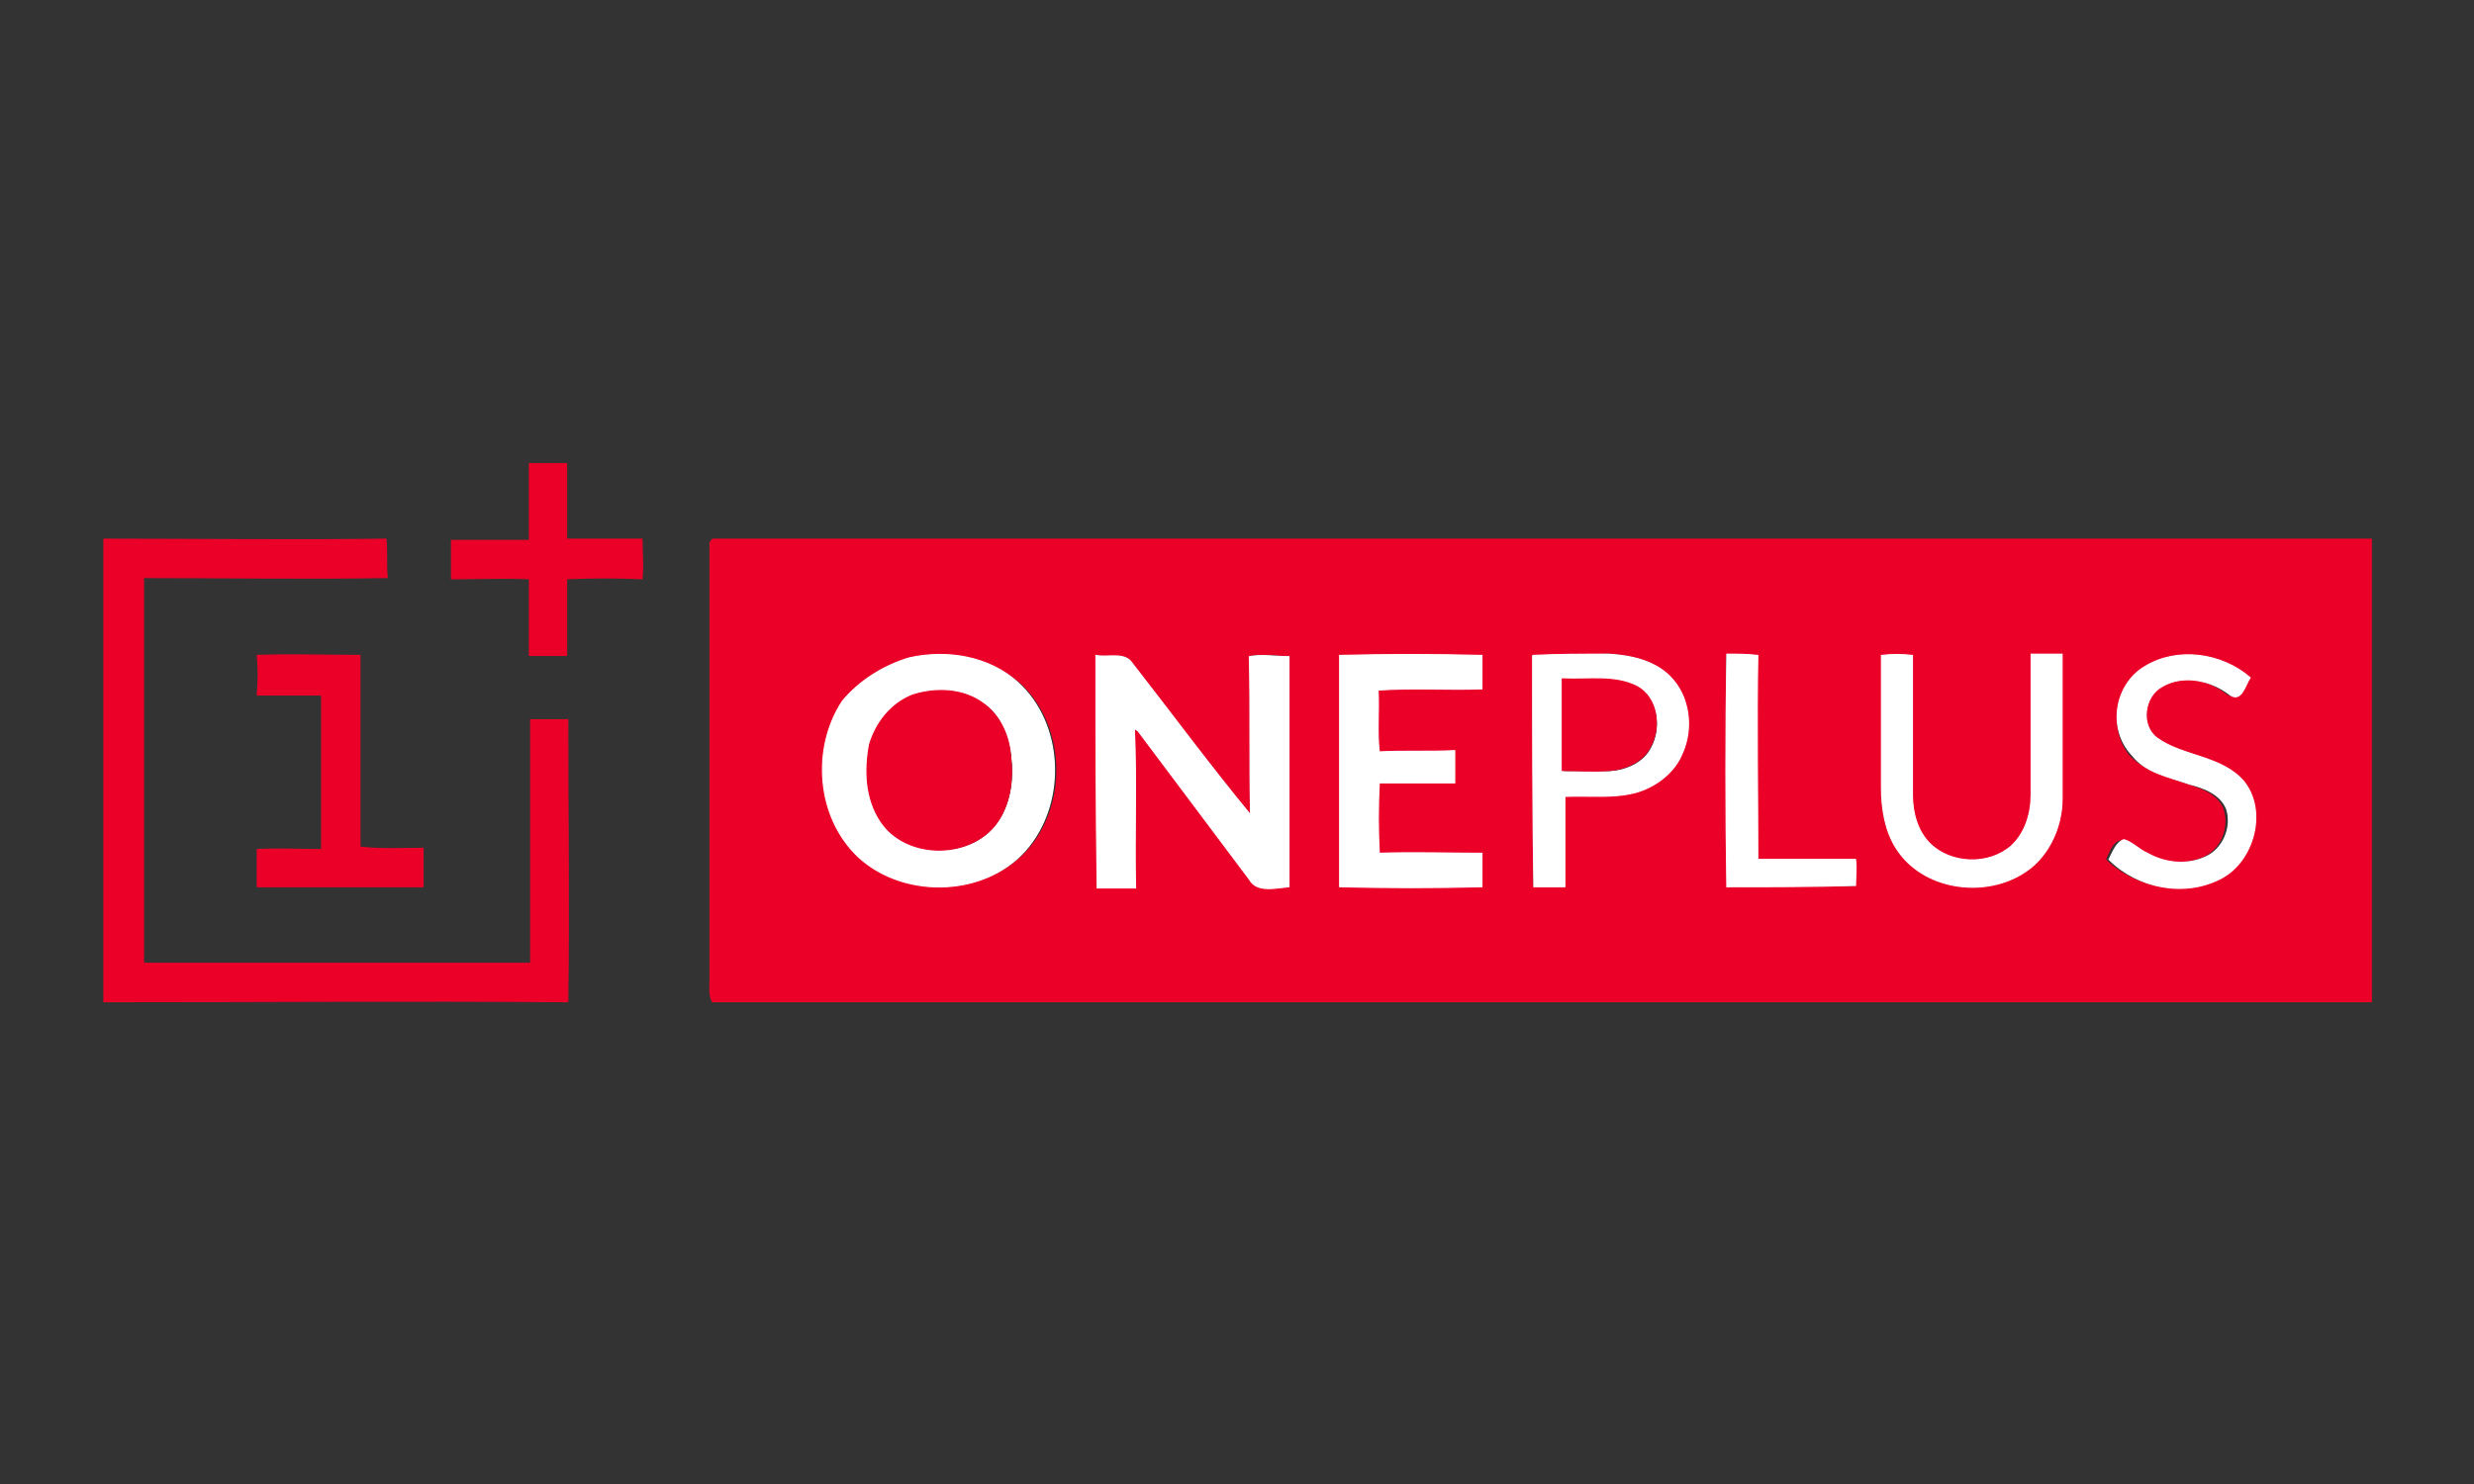 <?xml version="1.0" encoding="utf-8"?>
<!-- Generator: Adobe Illustrator 24.0.1, SVG Export Plug-In . SVG Version: 6.00 Build 0)  -->
<svg version="1.1" id="Слой_1" xmlns="http://www.w3.org/2000/svg" xmlns:xlink="http://www.w3.org/1999/xlink" x="0px" y="0px"
	 viewBox="0 0 200 120" style="enable-background:new 0 0 200 120;" xml:space="preserve">
<rect x="0" y="0" width="200" height="120" fill="#333333" stroke="none"/>
<style type="text/css">
	.st0{display:none;fill:#FFFFFF;stroke:#FFFFFF;stroke-width:9.400000e-02;}
	.st1{fill:#EB0028;stroke:#EB0028;stroke-width:9.400000e-02;}
	.st2{fill:#FFFFFF;stroke:#FFFFFF;stroke-width:9.400000e-02;}
</style>
<path class="st0" d="M21.5,37.3h157.1v45.4H21.5V37.3 M54.1,41.8c0,1.6,0,3.3,0,4.9c-1.7,0-3.4,0-5.1,0v2.5c1.7,0,3.4,0,5.1,0v5
	c0.8,0,1.6,0,2.4,0c0-1.7,0-3.3,0-5c1.6,0,3.3,0,4.9,0c0.1-0.9,0-1.7,0-2.6c-1.6,0-3.3,0-4.9,0v-4.9H54.1 M26.5,46.7v30
	c10,0,20,0,30.1,0c0-6.1,0-12.2,0-18.3h-2.4v15.8c-8.4,0-16.8,0-25.1,0v-25c5.3,0,10.6,0,15.8,0c0-0.8,0-1.7,0-2.5
	C38.6,46.7,32.6,46.7,26.5,46.7 M66,46.7c0,0.1-0.1,0.2-0.2,0.2c0,9.5,0,18.9,0,28.4c0,0.4-0.1,1,0.1,1.4c35.9,0,71.7,0,107.6,0v-30
	C137.7,46.7,101.8,46.7,66,46.7 M36.5,54.3c0,0.8,0,1.6,0,2.4c1.4,0,2.8,0,4.2,0c0,3.4,0,6.7,0,10.1c-1.4,0-2.8,0-4.2,0
	c0,0.8,0,1.6,0,2.4c3.6,0,7.2,0,10.7,0v-2.5c-1.3,0-2.7,0.1-4.1-0.1c0-4.1,0-8.3,0-12.4C40.9,54.3,38.7,54.2,36.5,54.3z"/>
<path class="st1" d="M42.8,37.5h3v6.1c2,0,4.1,0,6.1,0c0,1,0.1,2.1,0,3.2c-2-0.1-4.1-0.1-6.1,0c0,2,0,4.1,0,6.2c-1,0-2,0-3,0v-6.2
	c-2.1-0.1-4.2,0-6.3,0v-3.1c2.1,0,4.2,0,6.3,0C42.8,41.6,42.8,39.5,42.8,37.5L42.8,37.5z M8.4,43.6c7.6,0,15.2,0.1,22.8,0
	c0.1,1,0,2,0.1,3.1c-6.6,0.1-13.2,0-19.7,0v31.2c10.4,0,20.9,0,31.3,0V58.2h3c0,7.6,0.1,15.2,0,22.8c-12.5-0.1-25,0-37.5,0
	C8.4,81,8.4,43.6,8.4,43.6z M57.6,43.6c44.7,0,89.4,0,134.1,0V81c-44.7,0-89.4,0-134.1,0c-0.3-0.5-0.2-1.2-0.2-1.7
	c0-11.8,0-23.6,0-35.4C57.4,43.9,57.5,43.7,57.6,43.6 M73.5,53.2c-2.1,0.5-4,1.7-5.2,3.5c-2.5,3.8-2.1,9.4,1.3,12.6
	c3.8,3.5,10.5,3.2,13.8-0.9c3-3.8,2.7-9.9-0.9-13.2C80,53.1,76.6,52.5,73.5,53.2 M88.6,53c0,6.2,0,12.5,0,18.7c1,0,2.1,0,3.1,0
	c-0.1-4.3,0.1-8.6-0.1-12.9L92,59c3,4,6,8,9,12c0.7,1.1,2.2,0.7,3.2,0.6c-0.1-6.2,0-12.4,0-18.6c-1,0-2.1-0.2-3.2,0
	c0.1,4.3-0.1,8.6,0.1,12.8c-3.3-4-6.4-8.2-9.6-12.3C90.9,52.6,89.5,53.2,88.6,53 M108.3,53c0,6.2,0,12.4,0,18.7
	c3.8,0,7.7,0.1,11.5,0c0-0.9,0-1.8,0-2.7c-2.8,0-5.5-0.1-8.3,0c-0.1-1.9-0.1-3.8,0-5.7c2,0.1,4.1,0,6.1,0c0-0.9,0-1.7,0-2.6
	c-2,0.1-4.1,0-6.1,0.1c-0.2-1.7,0-3.3-0.1-5c2.8-0.2,5.6,0,8.4-0.1c0-0.9,0-1.8,0-2.7C116,52.9,112.1,52.9,108.3,53 M123.9,53
	c0,6.2,0,12.4,0,18.6c0.9,0,1.7,0,2.5,0v-7.3c2-0.1,4.1,0.2,6-0.4c1.5-0.5,2.9-1.6,3.5-3.1c0.9-2,0.6-4.6-1-6.2
	c-1.3-1.3-3.2-1.7-5-1.8C128,53,125.9,52.9,123.9,53 M139.6,71.7c3.5-0.1,6.9,0,10.3,0c0-0.7,0-1.4,0-2.1c-2.6,0.1-5.2,0-7.9,0
	c0-5.5,0-11,0-16.5c-0.8-0.2-1.7-0.1-2.5-0.1C139.5,59.2,139.5,65.5,139.6,71.7 M152.1,53c0,3.6,0,7.1,0,10.7
	c-0.1,1.7,0.2,3.5,1.2,4.9c2,3.3,6.9,4.1,10.1,2.1c2.1-1.3,3.3-3.7,3.3-6.1c0-3.9,0-7.8,0-11.7c-0.8,0-1.7,0-2.5,0v11.4
	c0,1.5-0.5,3.1-1.6,4.1c-1.8,1.6-4.8,1.6-6.6-0.2c-1-1-1.4-2.5-1.4-3.9c0-3.8,0-7.6,0-11.3C153.7,52.9,152.9,52.9,152.1,53
	 M173.4,53.9c-2.4,1.4-3.1,5-1.3,7.2c1.2,1.3,3,1.7,4.6,2.3c1.2,0.4,2.5,0.8,3,2c0.5,1.5-0.2,3.3-1.7,3.9c-1.5,0.6-3.3,0.5-4.7-0.3
	c-0.6-0.3-1.1-0.9-1.9-1.1c-0.7,0.2-0.9,1-1.2,1.6c2.3,2.3,6.2,3.1,9.1,1.5c2.7-1.4,3.7-5.4,1.8-7.8c-1.8-2-4.9-1.9-7-3.5
	c-1.4-1-1.1-3.4,0.4-4.2c1.8-1,4-0.5,5.5,0.7c0.9,0.6,1.3-0.9,1.6-1.4C179.6,52.8,176,52.3,173.4,53.9L173.4,53.9z"/>
<path class="st1" d="M20.8,53c2.8-0.1,5.5,0,8.3,0c0,5.2,0,10.3,0,15.5c1.7,0.2,3.4,0.1,5.1,0.1v3.1c-4.5,0-8.9,0-13.4,0
	c0-1,0-2,0-3c1.7-0.1,3.5,0,5.2,0c0-4.2,0-8.3,0-12.5c-1.7,0-3.5,0-5.2,0C20.9,55,20.9,54,20.8,53z"/>
<path class="st2" d="M73.5,53.2c3.1-0.7,6.5-0.1,8.8,2c3.6,3.3,3.9,9.4,0.9,13.2c-3.2,4.1-10,4.4-13.8,0.9
	c-3.4-3.2-3.8-8.8-1.3-12.6C69.5,55,71.5,53.8,73.5,53.2 M73.8,56.2c-1.8,0.6-3,2.2-3.4,4c-0.4,2.1-0.3,4.4,0.9,6.2
	c2.1,3.2,7.6,3.2,9.6-0.2c0.9-1.5,1.1-3.3,0.9-5c-0.2-1.7-0.9-3.4-2.2-4.3C77.9,55.7,75.7,55.6,73.8,56.2z M88.6,53
	c0.9,0.2,2.3-0.3,2.9,0.6c3.2,4.1,6.3,8.3,9.6,12.3c-0.1-4.3,0-8.5-0.1-12.8c1-0.2,2.1,0,3.2,0c0,6.2,0,12.4,0,18.6
	c-1.1,0.1-2.6,0.5-3.2-0.6c-3-4-6-8-9-12l-0.3-0.2c0.2,4.3,0,8.6,0.1,12.9c-1,0-2.1,0-3.1,0C88.6,65.5,88.6,59.2,88.6,53L88.6,53z
	 M108.3,53c3.8-0.1,7.7-0.1,11.5,0c0,0.9,0,1.8,0,2.7c-2.8,0.1-5.6-0.1-8.4,0.1c0.1,1.7-0.1,3.3,0.1,5c2-0.1,4.1,0,6.1-0.1
	c0,0.9,0,1.8,0,2.6c-2,0-4.1,0-6.1,0c-0.1,1.9-0.1,3.8,0,5.7c2.8-0.1,5.5,0,8.3,0c0,0.9,0,1.8,0,2.7c-3.8,0.1-7.7,0.1-11.5,0
	C108.3,65.4,108.3,59.2,108.3,53L108.3,53z M123.9,53c2-0.1,4-0.1,6.1-0.1c1.8,0.1,3.7,0.5,5,1.8c1.6,1.6,1.9,4.2,1,6.2
	c-0.6,1.5-2,2.6-3.5,3.1c-1.9,0.6-4,0.3-6,0.4v7.3c-0.8,0-1.7,0-2.5,0C123.9,65.4,123.9,59.2,123.9,53 M126.4,54.9v7.5
	c1.3,0,2.5,0,3.8,0c1.3-0.1,2.7-0.7,3.3-1.9c0.9-1.6,0.6-4-1.1-4.9C130.5,54.6,128.4,55,126.4,54.9z M139.6,71.7
	c-0.1-6.2-0.1-12.5,0-18.8c0.8,0,1.7,0,2.5,0.1c-0.1,5.5,0,11,0,16.5c2.6,0,5.2,0,7.9,0c0.1,0.7,0,1.4,0,2.1
	C146.5,71.7,143.1,71.7,139.6,71.7L139.6,71.7z M152.1,53c0.8-0.1,1.7-0.1,2.5,0c0,3.8,0,7.6,0,11.3c0,1.4,0.4,2.9,1.4,3.9
	c1.7,1.7,4.8,1.8,6.6,0.2c1.1-1,1.6-2.6,1.6-4.1V52.9c0.8,0,1.7,0,2.5,0c0,3.9,0,7.8,0,11.7c0,2.4-1.2,4.9-3.3,6.1
	c-3.2,1.9-8,1.2-10.1-2.1c-0.9-1.4-1.2-3.2-1.2-4.9C152.1,60.1,152.1,56.6,152.1,53z M173.4,53.9c2.6-1.6,6.2-1.1,8.5,0.9
	c-0.4,0.6-0.7,2-1.6,1.4c-1.5-1.2-3.8-1.7-5.5-0.7c-1.5,0.8-1.8,3.2-0.4,4.2c2.1,1.5,5.2,1.4,7,3.5c1.9,2.4,0.8,6.4-1.8,7.8
	c-3,1.6-6.8,0.8-9.1-1.5c0.3-0.6,0.6-1.4,1.2-1.6c0.7,0.2,1.2,0.8,1.9,1.1c1.4,0.8,3.2,1,4.7,0.3c1.4-0.6,2.2-2.4,1.7-3.9
	c-0.5-1.2-1.8-1.7-3-2c-1.7-0.6-3.5-0.9-4.6-2.3C170.3,58.9,171,55.3,173.4,53.9L173.4,53.9z"/>
<path class="st1" d="M126.4,54.9c2,0.1,4.1-0.3,5.9,0.6c1.7,0.9,2,3.3,1.1,4.9c-0.6,1.2-2,1.8-3.3,1.9c-1.3,0.1-2.5,0-3.8,0V54.9z
	 M73.8,56.2c1.9-0.6,4.1-0.5,5.7,0.7c1.4,1,2.1,2.7,2.2,4.3c0.2,1.7,0,3.5-0.9,5c-2,3.3-7.5,3.4-9.6,0.2c-1.2-1.8-1.3-4.1-0.9-6.2
	C70.8,58.5,72,56.9,73.8,56.2L73.8,56.2z"/>
</svg>
